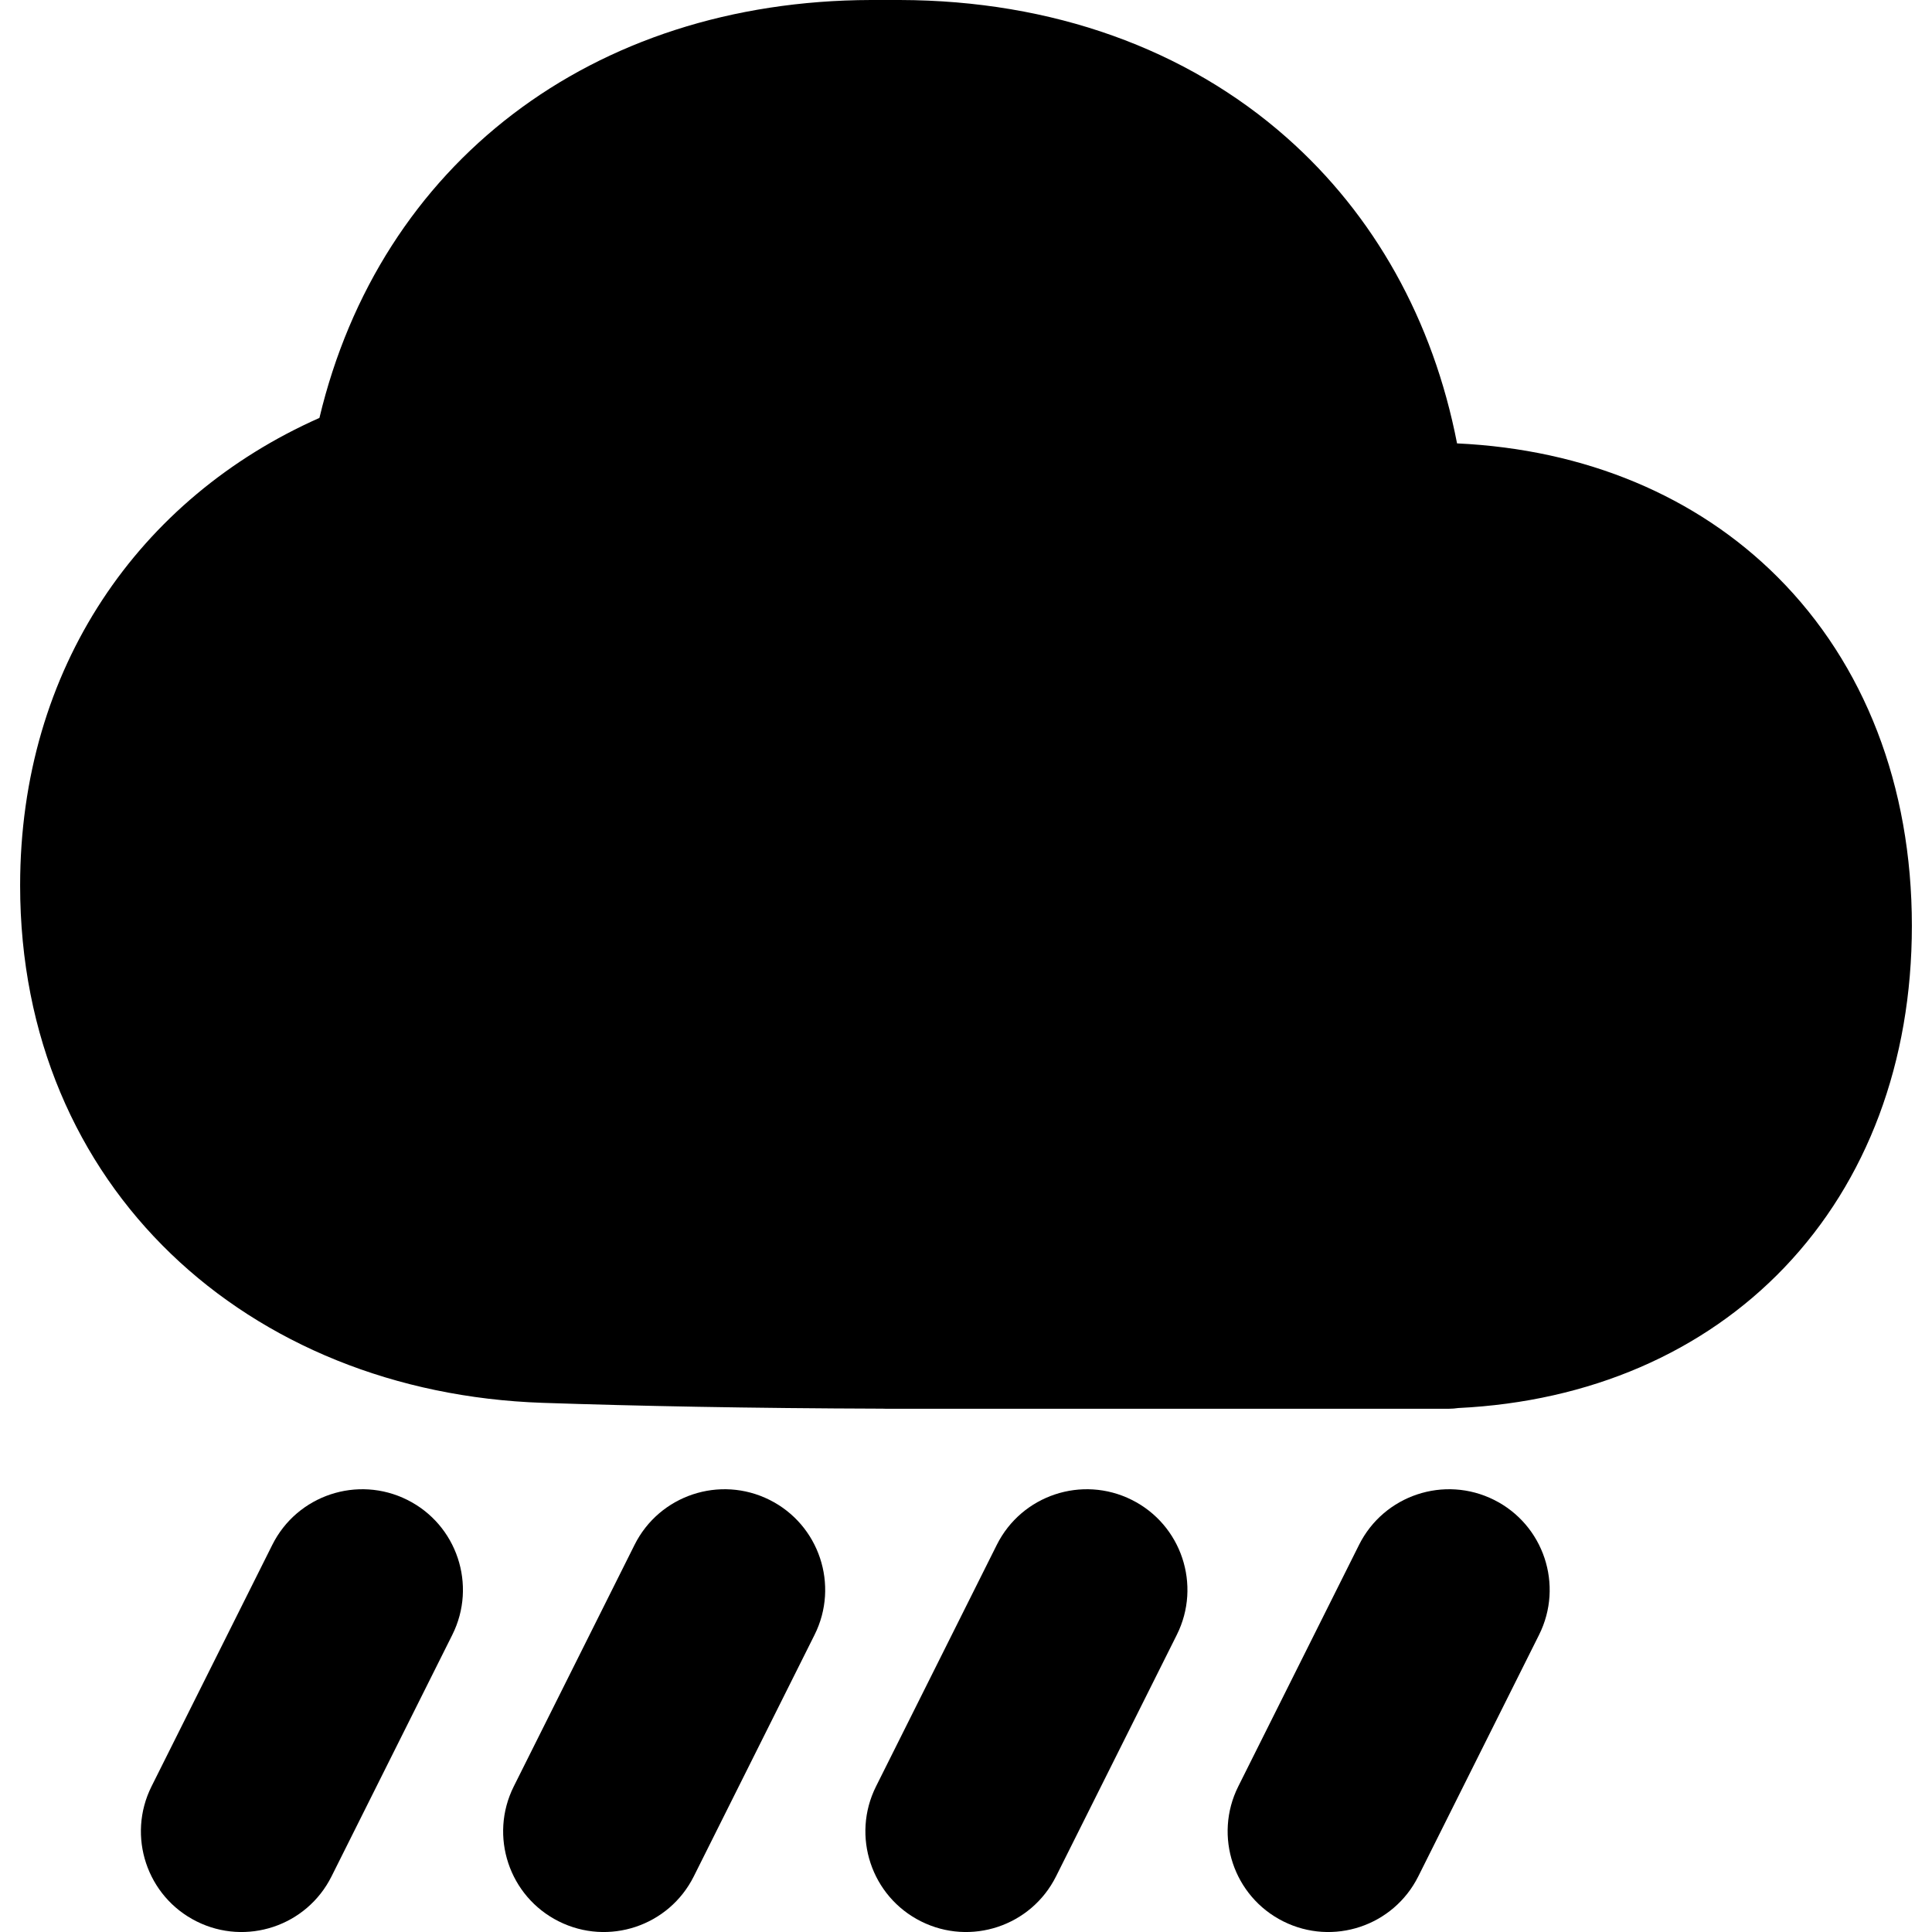 <svg xmlns="http://www.w3.org/2000/svg" fill="none" viewBox="0 0 48 48" id="Rain-Cloud--Streamline-Plump"><desc>Rain Cloud Streamline Icon: https://streamlinehq.com</desc><g id="rain-cloud--cloud-rain-rainy-meteorology-precipitation-weather"><path id="Union" fill="#000000" fill-rule="evenodd" d="M21.931 34.998c-3.311 -0.01 -6.107 -0.066 -8.453 -0.145C6.164 34.603 0.5 29.512 0.5 22c0 -5.409 2.961 -9.632 7.436 -11.617C9.438 4.08 14.686 0.017 21.642 0c0.118 -0 0.237 -0 0.357 -0 0.12 0 0.239 0 0.357 0C26.151 0.009 29.476 1.219 31.961 3.413c2.177 1.921 3.644 4.539 4.239 7.603 3.187 0.148 5.951 1.309 7.963 3.32 2.157 2.157 3.337 5.182 3.337 8.664 0 3.388 -1.116 6.343 -3.166 8.489 -2.015 2.109 -4.836 3.335 -8.104 3.493 -0.075 0.011 -0.152 0.018 -0.23 0.018H22c-0.023 0 -0.046 -0.001 -0.069 -0.002Zm-10.694 5.62c0.618 -1.235 0.117 -2.737 -1.118 -3.354 -1.235 -0.617 -2.737 -0.117 -3.354 1.118l-3 6c-0.617 1.235 -0.117 2.737 1.118 3.354 1.235 0.618 2.737 0.117 3.354 -1.118l3 -6Zm9 0c0.618 -1.235 0.117 -2.737 -1.118 -3.354 -1.235 -0.617 -2.737 -0.117 -3.354 1.118l-3 6c-0.618 1.235 -0.117 2.737 1.118 3.354 1.235 0.618 2.737 0.117 3.354 -1.118l3 -6Zm9 0c0.618 -1.235 0.117 -2.737 -1.118 -3.354 -1.235 -0.617 -2.737 -0.117 -3.354 1.118l-3 6c-0.618 1.235 -0.117 2.737 1.118 3.354 1.235 0.618 2.737 0.117 3.354 -1.118l3 -6Zm9 0c0.618 -1.235 0.117 -2.737 -1.118 -3.354 -1.235 -0.617 -2.737 -0.117 -3.354 1.118l-3 6c-0.618 1.235 -0.117 2.737 1.118 3.354 1.235 0.618 2.737 0.117 3.354 -1.118l3 -6Z" clip-rule="evenodd" stroke-width="1"></path></g></svg>